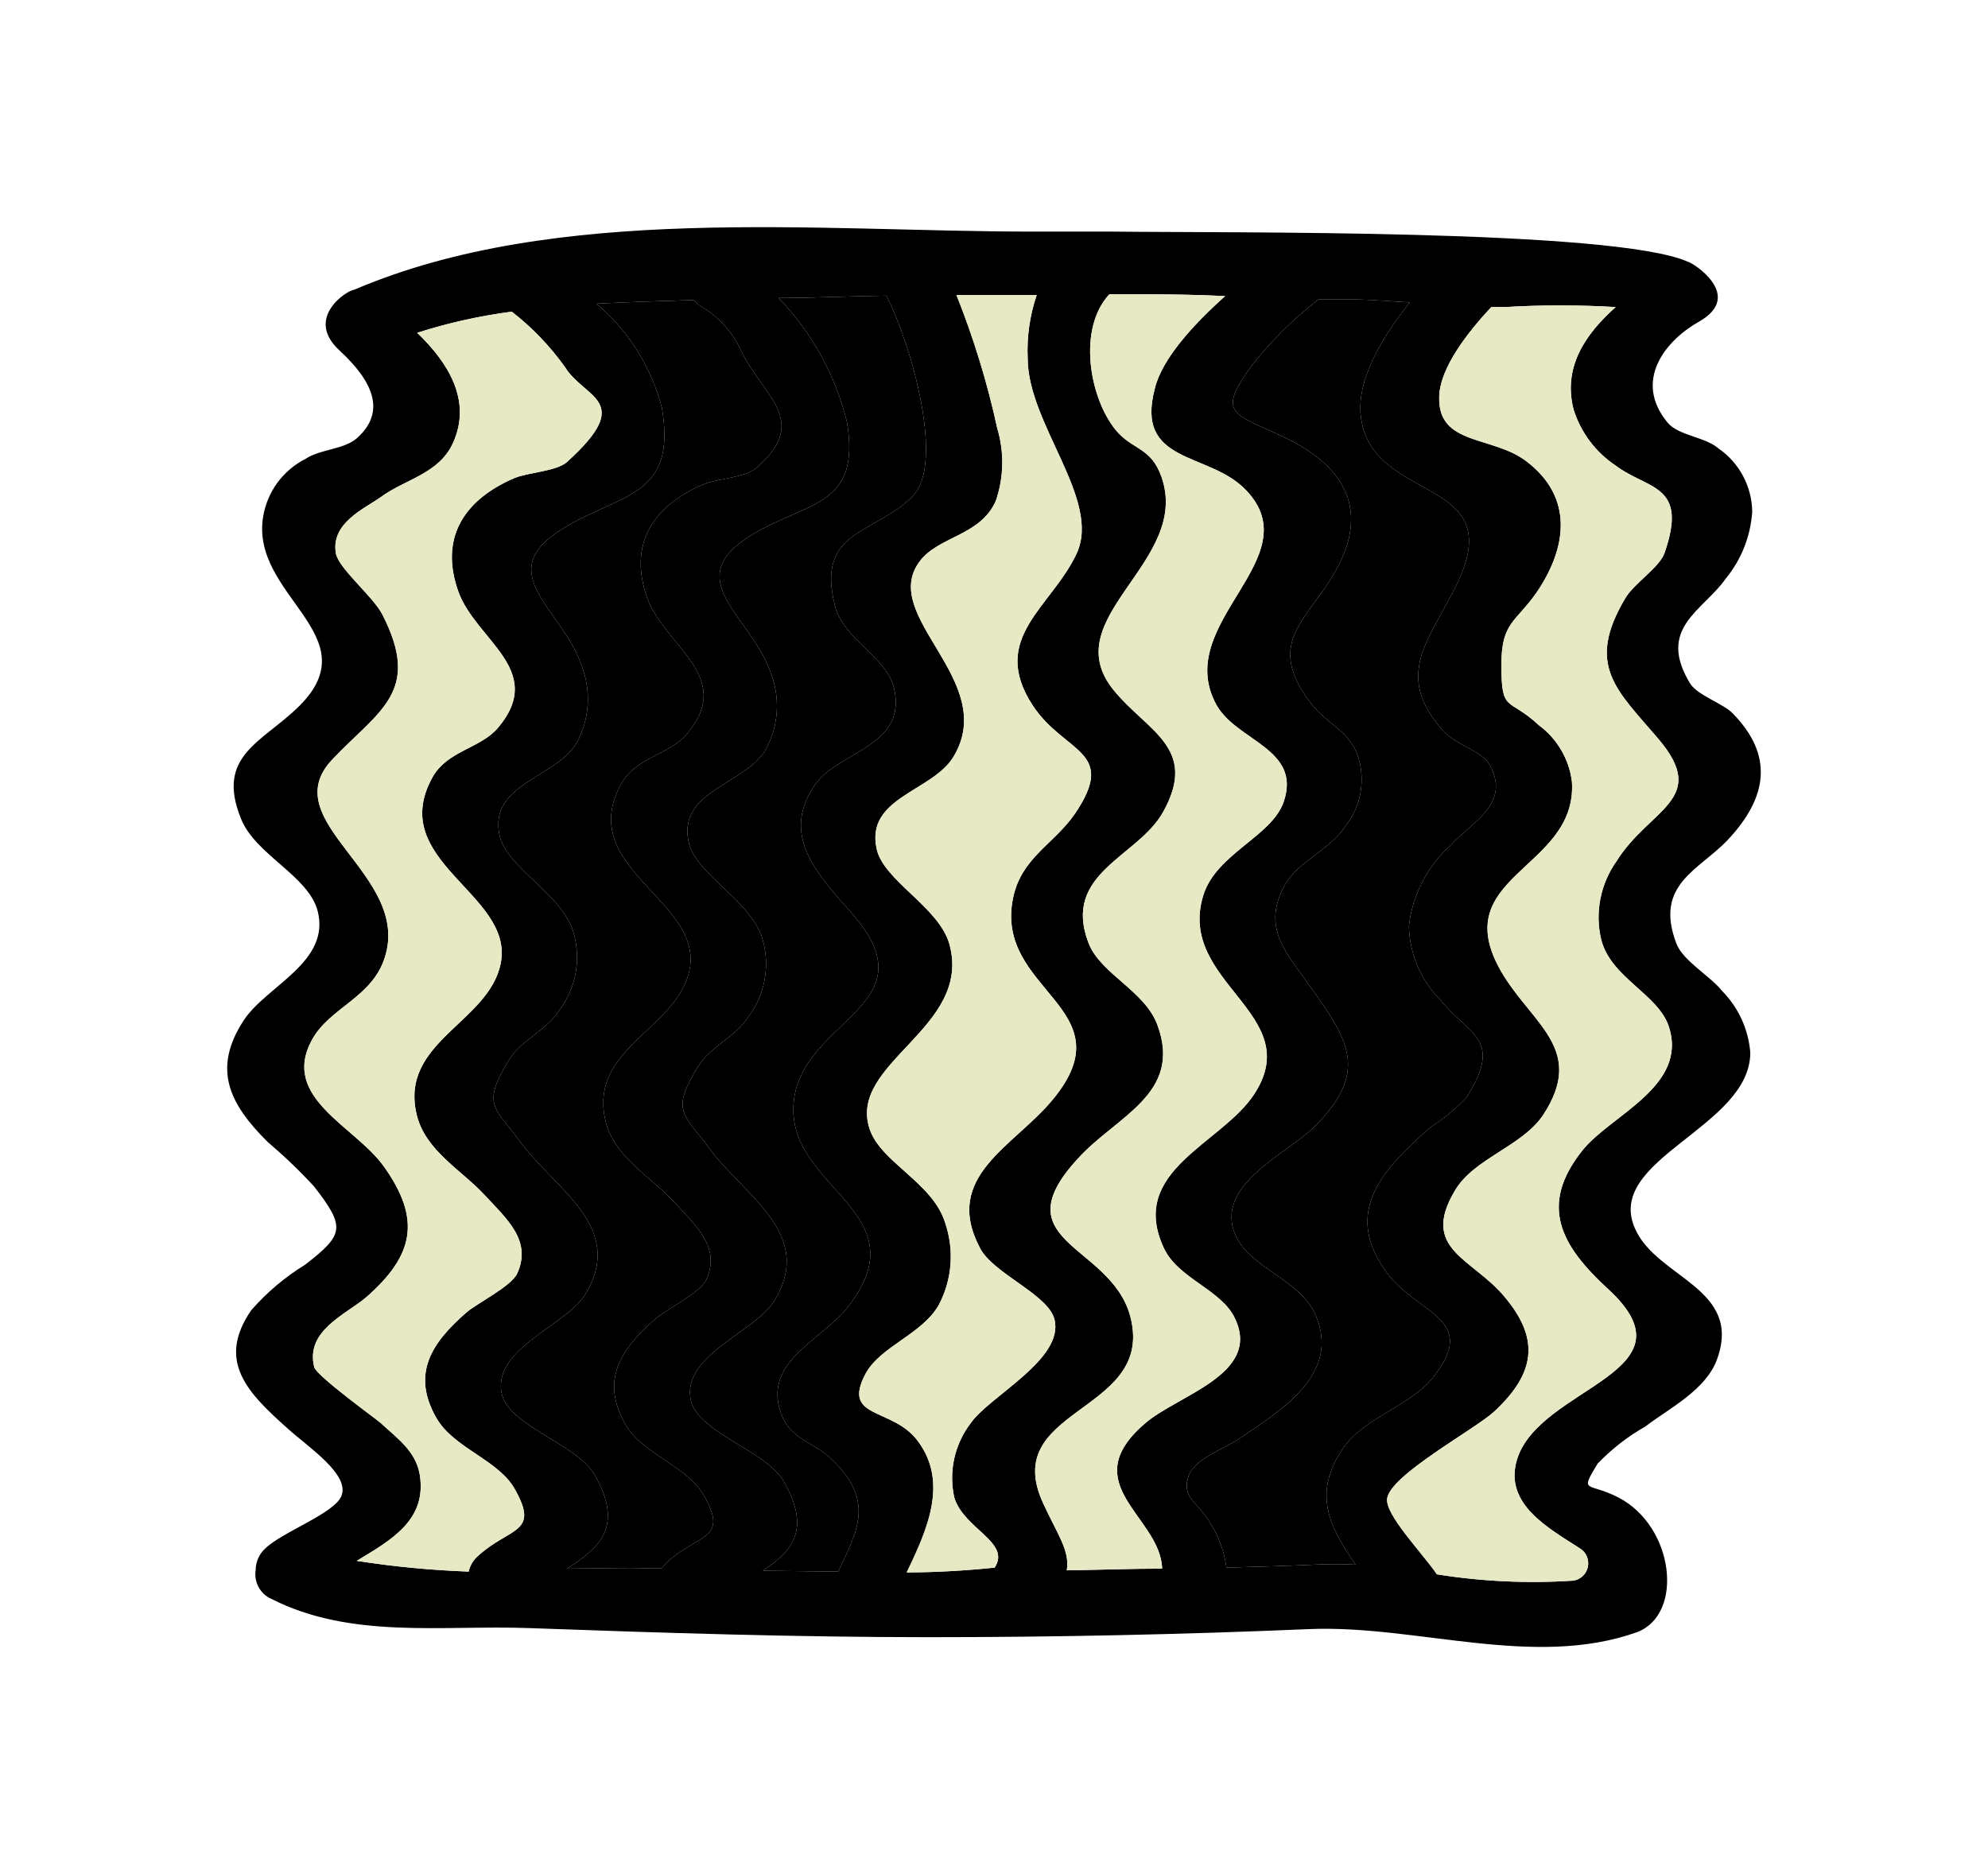 <svg viewBox="0 0 35 33" fill="none" xmlns="http://www.w3.org/2000/svg">
  <g filter="url(#filter0_d_342_68)">
    <path
      d="M30.815 14.533C30.782 14.123 30.605 13.738 30.316 13.446C30.116 13.19 29.628 12.919 29.514 12.614C29.114 11.567 29.924 11.319 30.423 10.784C31.119 10.041 31.233 9.299 30.501 8.557C30.342 8.393 29.895 8.245 29.761 8.044C29.155 7.057 29.987 6.756 30.383 6.188C30.657 5.855 30.82 5.443 30.849 5.011C30.846 4.792 30.791 4.576 30.688 4.382C30.585 4.188 30.437 4.022 30.257 3.898C30.024 3.693 29.551 3.671 29.362 3.445C28.744 2.702 29.325 1.993 29.913 1.663C30.719 1.206 29.806 0.627 29.717 0.609C28.412 0.029 21.581 0.104 19.591 0.078H18.152C14.395 0.078 9.79 -0.42 6.236 1.102C6.125 1.102 5.348 1.592 5.977 2.171C6.546 2.695 6.816 3.237 6.288 3.712C6.055 3.92 5.637 3.905 5.374 4.083C5.181 4.181 5.014 4.324 4.885 4.498C4.757 4.673 4.671 4.875 4.634 5.089C4.394 6.489 6.521 7.183 5.271 8.43C4.623 9.073 3.791 9.299 4.242 10.413C4.49 11.048 5.43 11.419 5.592 12.039C5.825 12.941 4.694 13.357 4.294 13.962C3.725 14.827 4.046 15.447 4.712 16.107C5 16.352 5.273 16.613 5.529 16.891C6.088 17.611 6.058 17.737 5.374 18.268C5.019 18.486 4.699 18.756 4.424 19.07C3.802 19.972 4.368 20.532 5.067 21.156C5.437 21.49 6.177 21.973 6.006 22.352C5.866 22.66 4.949 22.983 4.66 23.276C4.61 23.324 4.57 23.381 4.543 23.445C4.516 23.509 4.501 23.578 4.501 23.647C4.485 23.75 4.503 23.855 4.553 23.946C4.602 24.038 4.68 24.11 4.775 24.152C6.177 24.868 7.789 24.612 9.32 24.668C11.669 24.753 14.014 24.828 16.347 24.828C18.579 24.828 20.81 24.781 23.041 24.686C24.935 24.605 26.999 25.392 28.826 24.738C29.65 24.419 29.477 22.882 28.497 22.37C27.953 22.088 27.801 22.311 28.127 21.772C28.374 21.515 28.657 21.295 28.966 21.119C29.384 20.8 30.031 20.477 30.227 19.942C30.69 18.684 29.177 18.509 28.789 17.641C28.227 16.408 30.815 15.859 30.815 14.533ZM21.939 4.633C23.086 5.835 20.626 6.964 21.414 8.408C21.765 9.05 22.919 9.18 22.601 10.116C22.394 10.728 21.414 11.029 21.185 11.764C20.708 13.308 23.012 13.847 22.08 15.268C21.506 16.145 19.861 16.609 20.486 17.967C20.734 18.517 21.518 18.71 21.747 19.226C22.202 20.202 20.73 20.566 20.16 21.063C18.907 22.136 20.434 22.704 20.46 23.621C19.901 23.621 19.35 23.643 18.781 23.651C18.84 23.306 18.618 23.02 18.367 22.474C17.594 20.807 20.216 20.889 19.927 19.304C19.683 17.901 17.564 17.934 18.977 16.401C19.646 15.658 20.826 15.265 20.378 14.051C20.157 13.442 19.369 13.149 19.162 12.599C18.696 11.374 20.027 11.092 20.471 10.309C21.118 9.162 20.186 8.876 19.598 8.141C18.577 6.868 20.974 5.895 20.449 4.399C20.264 3.868 19.935 3.927 19.642 3.571C19.18 3.003 18.966 1.789 19.532 1.18C20.212 1.18 20.893 1.18 21.569 1.214C21.003 1.719 20.46 2.32 20.334 2.832C19.968 4.187 21.292 3.946 21.939 4.633ZM16.077 4.729C15.4 5.42 14.361 5.316 14.698 6.66C14.849 7.261 15.608 7.569 15.737 8.104C15.985 9.143 14.787 9.217 14.361 9.8C13.714 10.713 14.406 11.408 15.001 12.087C16.447 13.735 14.058 13.943 13.969 15.461C13.888 16.946 16.221 17.344 14.934 19.007C14.476 19.604 13.374 19.983 13.773 20.945C13.94 21.342 14.361 21.423 14.635 21.687C15.412 22.43 15.097 22.949 14.757 23.673L13.433 23.658C13.943 23.309 14.284 22.945 13.803 22.092C13.503 21.553 12.323 21.238 12.168 20.681C11.968 19.875 13.278 19.467 13.625 18.918C14.365 17.719 13.096 17.061 12.479 16.208C12.035 15.606 11.794 15.573 12.305 14.756C12.508 14.433 12.948 14.255 13.167 13.917C13.312 13.728 13.411 13.507 13.457 13.273C13.504 13.038 13.495 12.796 13.433 12.566C13.252 11.868 12.249 11.408 12.124 10.829C11.928 9.923 13.107 9.819 13.477 9.206C13.592 8.999 13.66 8.768 13.675 8.531C13.69 8.294 13.653 8.057 13.566 7.836C13.226 6.853 11.954 6.21 13.215 5.431C14.21 4.818 15.16 4.941 14.912 3.434C14.711 2.61 14.295 1.855 13.707 1.247C14.339 1.247 14.971 1.214 15.604 1.206C16.059 2.09 16.628 4.161 16.074 4.729H16.077ZM6.28 23.484C6.898 23.113 7.519 22.76 7.39 21.965C7.319 21.546 6.987 21.323 6.702 21.056C6.628 20.989 5.592 20.243 5.533 20.076C5.37 19.43 6.088 19.148 6.447 18.843C7.294 18.101 7.419 17.466 6.757 16.538C6.251 15.829 4.934 15.332 5.492 14.311C5.803 13.739 6.554 13.568 6.776 12.855C7.242 11.393 4.819 10.468 5.847 9.377C6.668 8.508 7.434 8.189 6.731 6.819C6.572 6.507 5.962 6.01 5.914 5.746C5.818 5.208 6.421 4.956 6.705 4.752C7.135 4.436 7.734 4.343 7.978 3.794C8.311 3.051 7.889 2.383 7.345 1.86C7.888 1.686 8.445 1.562 9.01 1.488C9.367 1.765 9.682 2.093 9.945 2.461C10.293 3.029 11.188 3.04 9.986 4.132C9.797 4.302 9.291 4.317 9.05 4.421C8.189 4.792 7.726 5.457 8.07 6.418C8.377 7.272 9.62 7.796 8.773 8.809C8.466 9.18 7.878 9.214 7.615 9.685C6.791 11.17 9.05 11.734 8.817 12.956C8.614 14.01 7.02 14.34 7.338 15.636C7.493 16.263 8.122 16.601 8.529 17.039C8.936 17.477 9.365 17.849 9.106 18.424C8.998 18.654 8.392 18.951 8.211 19.111C7.597 19.645 7.238 20.191 7.682 20.967C7.989 21.505 8.791 21.709 9.072 22.236C9.501 23.005 8.973 22.89 8.418 23.395C8.334 23.467 8.275 23.565 8.251 23.673C7.591 23.649 6.933 23.586 6.28 23.484ZM9.96 23.636C9.968 23.631 9.976 23.626 9.983 23.621C10.556 23.255 10.985 22.881 10.474 21.977C10.175 21.438 8.995 21.123 8.839 20.566C8.64 19.76 9.949 19.352 10.297 18.803C11.036 17.604 9.768 16.946 9.15 16.093C8.706 15.491 8.466 15.458 8.976 14.641C9.18 14.318 9.62 14.14 9.838 13.802C9.984 13.612 10.083 13.391 10.13 13.156C10.176 12.921 10.167 12.678 10.104 12.447C9.923 11.749 8.921 11.289 8.795 10.71C8.599 9.804 9.779 9.7 10.149 9.087C10.264 8.88 10.331 8.649 10.347 8.413C10.362 8.176 10.325 7.938 10.238 7.718C9.916 6.734 8.632 6.092 9.908 5.308C10.933 4.677 11.92 4.763 11.654 3.185C11.47 2.467 11.066 1.824 10.5 1.347C11.055 1.318 11.61 1.303 12.164 1.284H12.22C12.248 1.324 12.283 1.358 12.323 1.384C12.635 1.56 12.884 1.829 13.037 2.153C13.407 2.962 14.295 3.397 13.311 4.243C13.111 4.414 12.623 4.425 12.375 4.532C11.513 4.904 11.051 5.568 11.395 6.53C11.702 7.384 12.945 7.907 12.098 8.92C11.791 9.292 11.203 9.325 10.94 9.797C10.115 11.281 12.375 11.846 12.142 13.067C11.939 14.121 10.345 14.452 10.663 15.747C10.818 16.375 11.447 16.712 11.854 17.151C12.261 17.589 12.693 17.967 12.434 18.535C12.327 18.765 11.72 19.062 11.539 19.222C10.925 19.757 10.567 20.302 11.01 21.078C11.317 21.616 12.12 21.821 12.401 22.348C12.83 23.116 12.301 23.001 11.746 23.506C11.71 23.539 11.678 23.576 11.65 23.617H11.443C11.02 23.599 10.518 23.62 9.983 23.621C9.976 23.621 9.968 23.621 9.96 23.621V23.636ZM15.963 23.688C16.332 22.923 16.702 22.088 16.151 21.364C15.707 20.777 14.812 20.993 15.238 20.191C15.497 19.705 16.244 19.493 16.532 18.97C16.647 18.75 16.716 18.508 16.734 18.261C16.752 18.013 16.72 17.764 16.639 17.529C16.421 16.824 15.508 16.468 15.312 15.885C14.912 14.712 17.131 14.103 16.713 12.618C16.525 11.968 15.552 11.504 15.434 10.947C15.234 10.038 16.414 9.941 16.787 9.325C17.594 7.985 15.463 6.856 16.192 5.884C16.521 5.442 17.257 5.438 17.531 4.822C17.674 4.409 17.683 3.96 17.557 3.541C17.383 2.741 17.143 1.956 16.839 1.195C17.309 1.195 17.779 1.195 18.252 1.195C18.13 1.553 18.076 1.931 18.093 2.309C18.093 3.467 19.395 4.8 18.955 5.746C18.515 6.693 17.409 7.231 18.178 8.416C18.74 9.277 19.694 9.203 18.918 10.338C18.548 10.869 17.986 11.103 17.838 11.801C17.486 13.453 19.864 13.739 18.544 15.35C17.86 16.189 16.584 16.705 17.253 17.975C17.479 18.424 18.463 18.795 18.566 19.237C18.733 19.939 17.412 20.588 17.087 21.063C16.947 21.247 16.849 21.46 16.799 21.687C16.75 21.913 16.751 22.148 16.802 22.374C16.976 22.927 17.804 23.157 17.512 23.603C16.997 23.657 16.48 23.686 15.963 23.688ZM23.071 23.554C22.572 23.577 22.072 23.588 21.592 23.603C21.555 23.321 21.456 23.051 21.303 22.812C21.085 22.441 20.785 22.374 20.933 21.969C21.041 21.687 21.573 21.501 21.825 21.327C22.564 20.829 23.607 20.191 23.163 19.159C22.901 18.539 22.006 18.324 21.758 17.763C21.351 16.861 22.679 16.315 23.156 15.825C24.173 14.804 23.674 14.229 22.964 13.227C22.594 12.718 22.224 12.28 22.631 11.564C22.867 11.163 23.426 10.951 23.689 10.546C23.81 10.391 23.896 10.211 23.94 10.018C23.983 9.825 23.983 9.625 23.94 9.433C23.814 8.872 23.385 8.787 23.078 8.382C22.242 7.287 23.049 6.916 23.544 5.999C24.121 4.919 23.615 4.176 22.605 3.697C21.706 3.274 21.41 3.296 22.043 2.431C22.384 1.999 22.777 1.61 23.212 1.273H23.792C24.136 1.273 24.476 1.306 24.82 1.325C24.332 1.938 23.896 2.669 23.955 3.3C24.107 4.889 26.581 4.347 25.656 6.27C25.183 7.261 24.502 7.877 25.43 8.894C25.616 9.095 26.093 9.236 26.215 9.448C26.618 10.146 25.922 10.461 25.545 10.88C25.131 11.247 24.867 11.755 24.805 12.306C24.816 12.802 25.019 13.273 25.371 13.62C25.849 14.222 26.481 14.281 25.819 15.324C25.63 15.524 25.418 15.699 25.186 15.848C24.347 16.59 23.629 17.332 24.41 18.402C24.946 19.144 26.063 19.207 25.227 20.258C24.813 20.77 24.032 20.948 23.652 21.494C23.089 22.303 23.419 22.905 23.866 23.551C23.601 23.538 23.336 23.539 23.071 23.554ZM27.857 16.26C27.084 17.232 27.487 17.938 28.308 18.695C29.931 20.18 27.095 20.406 26.706 21.706C26.474 22.489 27.272 22.912 27.816 23.265C27.87 23.298 27.913 23.348 27.937 23.406C27.962 23.465 27.968 23.53 27.955 23.592C27.942 23.654 27.909 23.711 27.863 23.754C27.816 23.797 27.757 23.825 27.694 23.833C26.893 23.885 26.09 23.848 25.297 23.721C25.046 23.35 24.391 22.682 24.421 22.392C24.465 21.977 25.971 21.167 26.307 20.855C27.025 20.187 27.124 19.582 26.481 18.825C25.915 18.153 25.002 17.997 25.612 16.969C25.948 16.39 26.806 16.189 27.176 15.621C27.897 14.507 27.032 14.066 26.481 13.193C25.371 11.411 27.775 11.337 27.675 9.767C27.651 9.57 27.587 9.38 27.487 9.209C27.387 9.038 27.254 8.889 27.095 8.772C26.551 8.263 26.433 8.571 26.433 7.703C26.433 6.96 26.681 6.96 27.047 6.441C27.594 5.642 27.709 4.752 26.866 4.117C26.274 3.671 25.323 3.846 25.338 3.003C25.338 2.48 25.86 1.83 26.255 1.407H26.496C27.145 1.368 27.796 1.368 28.445 1.407C27.916 1.878 27.509 2.461 27.705 3.215C27.833 3.618 28.094 3.965 28.445 4.198C29.014 4.629 29.732 4.518 29.303 5.743C29.214 5.991 28.77 6.274 28.619 6.526C27.905 7.721 28.467 8.152 29.199 9.013C30.105 10.082 29.037 10.235 28.459 11.166C28.319 11.363 28.223 11.588 28.176 11.826C28.129 12.063 28.134 12.308 28.19 12.544C28.36 13.219 29.195 13.505 29.381 14.077C29.724 15.135 28.349 15.636 27.857 16.26Z"
      fill="black"
    />
    <path
      d="M6.28 23.484C6.898 23.113 7.519 22.76 7.39 21.965C7.319 21.546 6.987 21.323 6.702 21.056C6.628 20.989 5.592 20.243 5.533 20.076C5.37 19.43 6.088 19.148 6.447 18.843C7.294 18.101 7.419 17.466 6.757 16.538C6.251 15.829 4.934 15.332 5.492 14.311C5.803 13.739 6.554 13.568 6.776 12.855C7.242 11.393 4.819 10.468 5.847 9.377C6.668 8.508 7.434 8.189 6.731 6.819C6.572 6.507 5.962 6.01 5.914 5.746C5.818 5.208 6.421 4.956 6.705 4.752C7.135 4.436 7.734 4.343 7.978 3.794C8.311 3.051 7.889 2.383 7.345 1.86C7.888 1.686 8.445 1.562 9.01 1.488C9.367 1.765 9.682 2.093 9.945 2.461C10.293 3.029 11.188 3.04 9.986 4.132C9.797 4.302 9.291 4.317 9.05 4.421C8.189 4.792 7.726 5.457 8.07 6.418C8.377 7.272 9.62 7.796 8.773 8.809C8.466 9.18 7.878 9.214 7.615 9.685C6.791 11.17 9.05 11.734 8.817 12.956C8.614 14.01 7.02 14.34 7.338 15.636C7.493 16.263 8.122 16.601 8.529 17.039C8.936 17.477 9.365 17.849 9.106 18.424C8.998 18.654 8.392 18.951 8.211 19.111C7.597 19.645 7.238 20.191 7.682 20.967C7.989 21.505 8.791 21.709 9.072 22.236C9.501 23.005 8.973 22.89 8.418 23.395C8.334 23.467 8.275 23.565 8.251 23.673C7.591 23.649 6.933 23.586 6.28 23.484Z"
      fill="#E7E9C4"
    />
    <path
      d="M8.839 20.566C8.995 21.123 10.175 21.438 10.474 21.977C10.985 22.881 10.556 23.255 9.983 23.621C10.518 23.62 11.02 23.599 11.443 23.617H11.65C11.678 23.576 11.71 23.539 11.746 23.506C12.301 23.001 12.83 23.116 12.401 22.348C12.12 21.821 11.317 21.616 11.01 21.078C10.567 20.302 10.925 19.757 11.539 19.222C11.72 19.062 12.327 18.765 12.434 18.535C12.693 17.967 12.261 17.589 11.854 17.151C11.447 16.712 10.818 16.375 10.663 15.747C10.345 14.452 11.939 14.121 12.142 13.067C12.375 11.846 10.115 11.281 10.94 9.797C11.203 9.325 11.791 9.292 12.098 8.92C12.945 7.907 11.702 7.384 11.395 6.53C11.051 5.568 11.513 4.904 12.375 4.532C12.623 4.425 13.111 4.414 13.311 4.243C14.295 3.397 13.407 2.962 13.037 2.153C12.884 1.829 12.635 1.56 12.323 1.384C12.283 1.358 12.248 1.324 12.22 1.284H12.164C11.61 1.303 11.055 1.318 10.5 1.347C11.066 1.824 11.47 2.467 11.654 3.185C11.92 4.763 10.933 4.677 9.908 5.308C8.632 6.092 9.916 6.734 10.238 7.718C10.325 7.938 10.362 8.176 10.347 8.413C10.331 8.649 10.264 8.88 10.149 9.087C9.779 9.7 8.599 9.804 8.795 10.71C8.921 11.289 9.923 11.749 10.104 12.447C10.167 12.678 10.176 12.921 10.13 13.156C10.083 13.391 9.984 13.612 9.838 13.802C9.62 14.14 9.18 14.318 8.976 14.641C8.466 15.458 8.706 15.491 9.15 16.093C9.768 16.946 11.036 17.604 10.297 18.803C9.949 19.352 8.64 19.76 8.839 20.566Z"
      fill="currentColor"
    />
    <path
      d="M16.077 4.729C15.4 5.42 14.361 5.316 14.698 6.66C14.849 7.261 15.608 7.569 15.737 8.104C15.985 9.143 14.787 9.217 14.361 9.8C13.714 10.713 14.406 11.408 15.001 12.087C16.447 13.735 14.058 13.943 13.969 15.461C13.888 16.946 16.221 17.344 14.934 19.007C14.476 19.604 13.374 19.983 13.773 20.945C13.94 21.342 14.361 21.423 14.635 21.687C15.412 22.43 15.097 22.949 14.757 23.673L13.433 23.658C13.943 23.309 14.284 22.945 13.803 22.092C13.503 21.553 12.323 21.238 12.168 20.681C11.968 19.875 13.278 19.467 13.625 18.918C14.365 17.719 13.096 17.061 12.479 16.208C12.035 15.606 11.794 15.573 12.305 14.756C12.508 14.433 12.948 14.255 13.167 13.917C13.312 13.728 13.411 13.507 13.457 13.273C13.504 13.038 13.495 12.796 13.433 12.566C13.252 11.868 12.249 11.408 12.124 10.829C11.928 9.923 13.107 9.819 13.477 9.206C13.592 8.999 13.66 8.768 13.675 8.531C13.69 8.294 13.653 8.057 13.566 7.836C13.226 6.853 11.954 6.21 13.215 5.431C14.21 4.818 15.16 4.941 14.912 3.434C14.711 2.61 14.295 1.855 13.707 1.247C14.339 1.247 14.971 1.214 15.604 1.206C16.059 2.09 16.628 4.161 16.074 4.729H16.077Z"
      fill="currentColor"
    />
    <path
      d="M15.963 23.688C16.332 22.923 16.702 22.088 16.151 21.364C15.707 20.777 14.812 20.993 15.238 20.191C15.497 19.705 16.244 19.493 16.532 18.97C16.647 18.75 16.716 18.508 16.734 18.261C16.752 18.013 16.72 17.764 16.639 17.529C16.421 16.824 15.508 16.468 15.312 15.885C14.912 14.712 17.131 14.103 16.713 12.618C16.525 11.968 15.552 11.504 15.434 10.947C15.234 10.038 16.414 9.941 16.787 9.325C17.594 7.985 15.463 6.856 16.192 5.884C16.521 5.442 17.257 5.438 17.531 4.822C17.674 4.409 17.683 3.96 17.557 3.541C17.383 2.741 17.143 1.956 16.839 1.195H18.252C18.13 1.553 18.076 1.931 18.093 2.309C18.093 3.467 19.395 4.8 18.955 5.746C18.515 6.693 17.409 7.231 18.178 8.416C18.74 9.277 19.694 9.203 18.918 10.338C18.548 10.869 17.986 11.103 17.838 11.801C17.486 13.453 19.864 13.739 18.544 15.35C17.86 16.189 16.584 16.705 17.253 17.975C17.479 18.424 18.463 18.795 18.566 19.237C18.733 19.939 17.412 20.588 17.087 21.063C16.947 21.247 16.849 21.46 16.799 21.687C16.75 21.913 16.751 22.148 16.802 22.374C16.976 22.927 17.804 23.157 17.512 23.603C16.997 23.657 16.48 23.686 15.963 23.688Z"
      fill="#E7E9C4"
    />
    <path
      d="M21.939 4.633C23.086 5.835 20.626 6.964 21.414 8.408C21.765 9.05 22.919 9.18 22.601 10.116C22.394 10.728 21.414 11.029 21.185 11.764C20.708 13.308 23.012 13.847 22.08 15.268C21.506 16.145 19.861 16.609 20.486 17.967C20.734 18.517 21.518 18.71 21.747 19.226C22.202 20.202 20.73 20.566 20.16 21.063C18.907 22.136 20.434 22.704 20.46 23.621C19.901 23.621 19.35 23.643 18.781 23.651C18.84 23.306 18.618 23.02 18.367 22.474C17.594 20.807 20.216 20.889 19.927 19.304C19.683 17.901 17.564 17.934 18.977 16.401C19.646 15.658 20.826 15.265 20.378 14.051C20.157 13.442 19.369 13.149 19.162 12.599C18.696 11.374 20.027 11.092 20.471 10.309C21.118 9.162 20.186 8.876 19.598 8.141C18.577 6.868 20.974 5.895 20.449 4.399C20.264 3.868 19.935 3.927 19.642 3.571C19.18 3.003 18.966 1.789 19.532 1.18C20.212 1.18 20.893 1.18 21.569 1.214C21.003 1.719 20.46 2.32 20.334 2.832C19.968 4.187 21.292 3.946 21.939 4.633Z"
      fill="#E7E9C4"
    />
    <path
      d="M23.071 23.554C22.572 23.577 22.072 23.588 21.592 23.603C21.555 23.321 21.456 23.051 21.303 22.812C21.085 22.441 20.785 22.374 20.933 21.969C21.041 21.687 21.573 21.501 21.825 21.327C22.564 20.829 23.607 20.191 23.163 19.159C22.901 18.539 22.006 18.324 21.758 17.763C21.351 16.861 22.679 16.315 23.156 15.825C24.173 14.804 23.674 14.229 22.964 13.227C22.594 12.718 22.224 12.28 22.631 11.564C22.867 11.163 23.426 10.951 23.689 10.546C23.81 10.391 23.896 10.211 23.94 10.018C23.983 9.825 23.983 9.625 23.94 9.433C23.814 8.872 23.385 8.787 23.078 8.382C22.242 7.287 23.049 6.916 23.544 5.999C24.121 4.919 23.615 4.176 22.605 3.697C21.706 3.274 21.41 3.296 22.043 2.431C22.384 1.999 22.777 1.61 23.212 1.273H23.792C24.136 1.273 24.476 1.306 24.82 1.325C24.332 1.938 23.896 2.669 23.955 3.3C24.107 4.889 26.581 4.347 25.656 6.27C25.183 7.261 24.502 7.877 25.43 8.894C25.616 9.095 26.093 9.236 26.215 9.448C26.618 10.146 25.922 10.461 25.545 10.88C25.131 11.247 24.867 11.755 24.805 12.306C24.816 12.802 25.019 13.273 25.371 13.62C25.849 14.222 26.481 14.281 25.819 15.324C25.63 15.524 25.418 15.699 25.186 15.848C24.347 16.59 23.629 17.332 24.41 18.402C24.946 19.144 26.063 19.207 25.227 20.258C24.813 20.77 24.032 20.948 23.652 21.494C23.089 22.303 23.419 22.905 23.866 23.551C23.601 23.538 23.336 23.539 23.071 23.554Z"
      fill="currentColor"
    />
    <path
      d="M27.857 16.26C27.084 17.232 27.487 17.938 28.308 18.695C29.931 20.18 27.095 20.406 26.706 21.706C26.474 22.489 27.272 22.912 27.816 23.265C27.87 23.298 27.913 23.348 27.937 23.406C27.962 23.465 27.968 23.53 27.955 23.592C27.942 23.654 27.909 23.711 27.863 23.754C27.816 23.797 27.757 23.825 27.694 23.833C26.893 23.885 26.09 23.848 25.297 23.721C25.046 23.35 24.391 22.682 24.421 22.392C24.465 21.977 25.971 21.167 26.307 20.855C27.025 20.187 27.124 19.582 26.481 18.825C25.915 18.153 25.002 17.997 25.612 16.969C25.948 16.39 26.806 16.189 27.176 15.621C27.897 14.507 27.032 14.066 26.481 13.193C25.371 11.411 27.775 11.337 27.675 9.767C27.651 9.57 27.587 9.38 27.487 9.209C27.387 9.038 27.254 8.889 27.095 8.772C26.551 8.263 26.433 8.571 26.433 7.703C26.433 6.96 26.681 6.96 27.047 6.441C27.594 5.642 27.709 4.752 26.866 4.117C26.274 3.671 25.323 3.846 25.338 3.003C25.338 2.48 25.86 1.83 26.255 1.407H26.496C27.145 1.368 27.796 1.368 28.445 1.407C27.916 1.878 27.509 2.461 27.705 3.215C27.833 3.618 28.094 3.965 28.445 4.198C29.014 4.629 29.732 4.518 29.303 5.743C29.214 5.991 28.77 6.274 28.619 6.526C27.905 7.721 28.467 8.152 29.199 9.013C30.105 10.082 29.037 10.235 28.459 11.166C28.319 11.363 28.223 11.588 28.176 11.826C28.129 12.063 28.134 12.308 28.19 12.544C28.36 13.219 29.195 13.505 29.381 14.077C29.724 15.135 28.349 15.636 27.857 16.26Z"
      fill="#E7E9C4"
    />
  </g>
  <defs>
    <filter
      id="filter0_d_342_68"
      x="0"
      y="0"
      width="35"
      height="33"
      filterUnits="userSpaceOnUse"
      color-interpolation-filters="sRGB"
    >
      <feFlood flood-opacity="0" result="BackgroundImageFix" />
      <feColorMatrix
        in="SourceAlpha"
        type="matrix"
        values="0 0 0 0 0 0 0 0 0 0 0 0 0 0 0 0 0 0 127 0"
        result="hardAlpha"
      />
      <feOffset dy="4" />
      <feGaussianBlur stdDeviation="2" />
      <feComposite in2="hardAlpha" operator="out" />
      <feColorMatrix type="matrix" values="0 0 0 0 0 0 0 0 0 0 0 0 0 0 0 0 0 0 0.25 0" />
      <feBlend mode="normal" in2="BackgroundImageFix" result="effect1_dropShadow_342_68" />
      <feBlend mode="normal" in="SourceGraphic" in2="effect1_dropShadow_342_68" result="shape" />
    </filter>
  </defs>
</svg>
